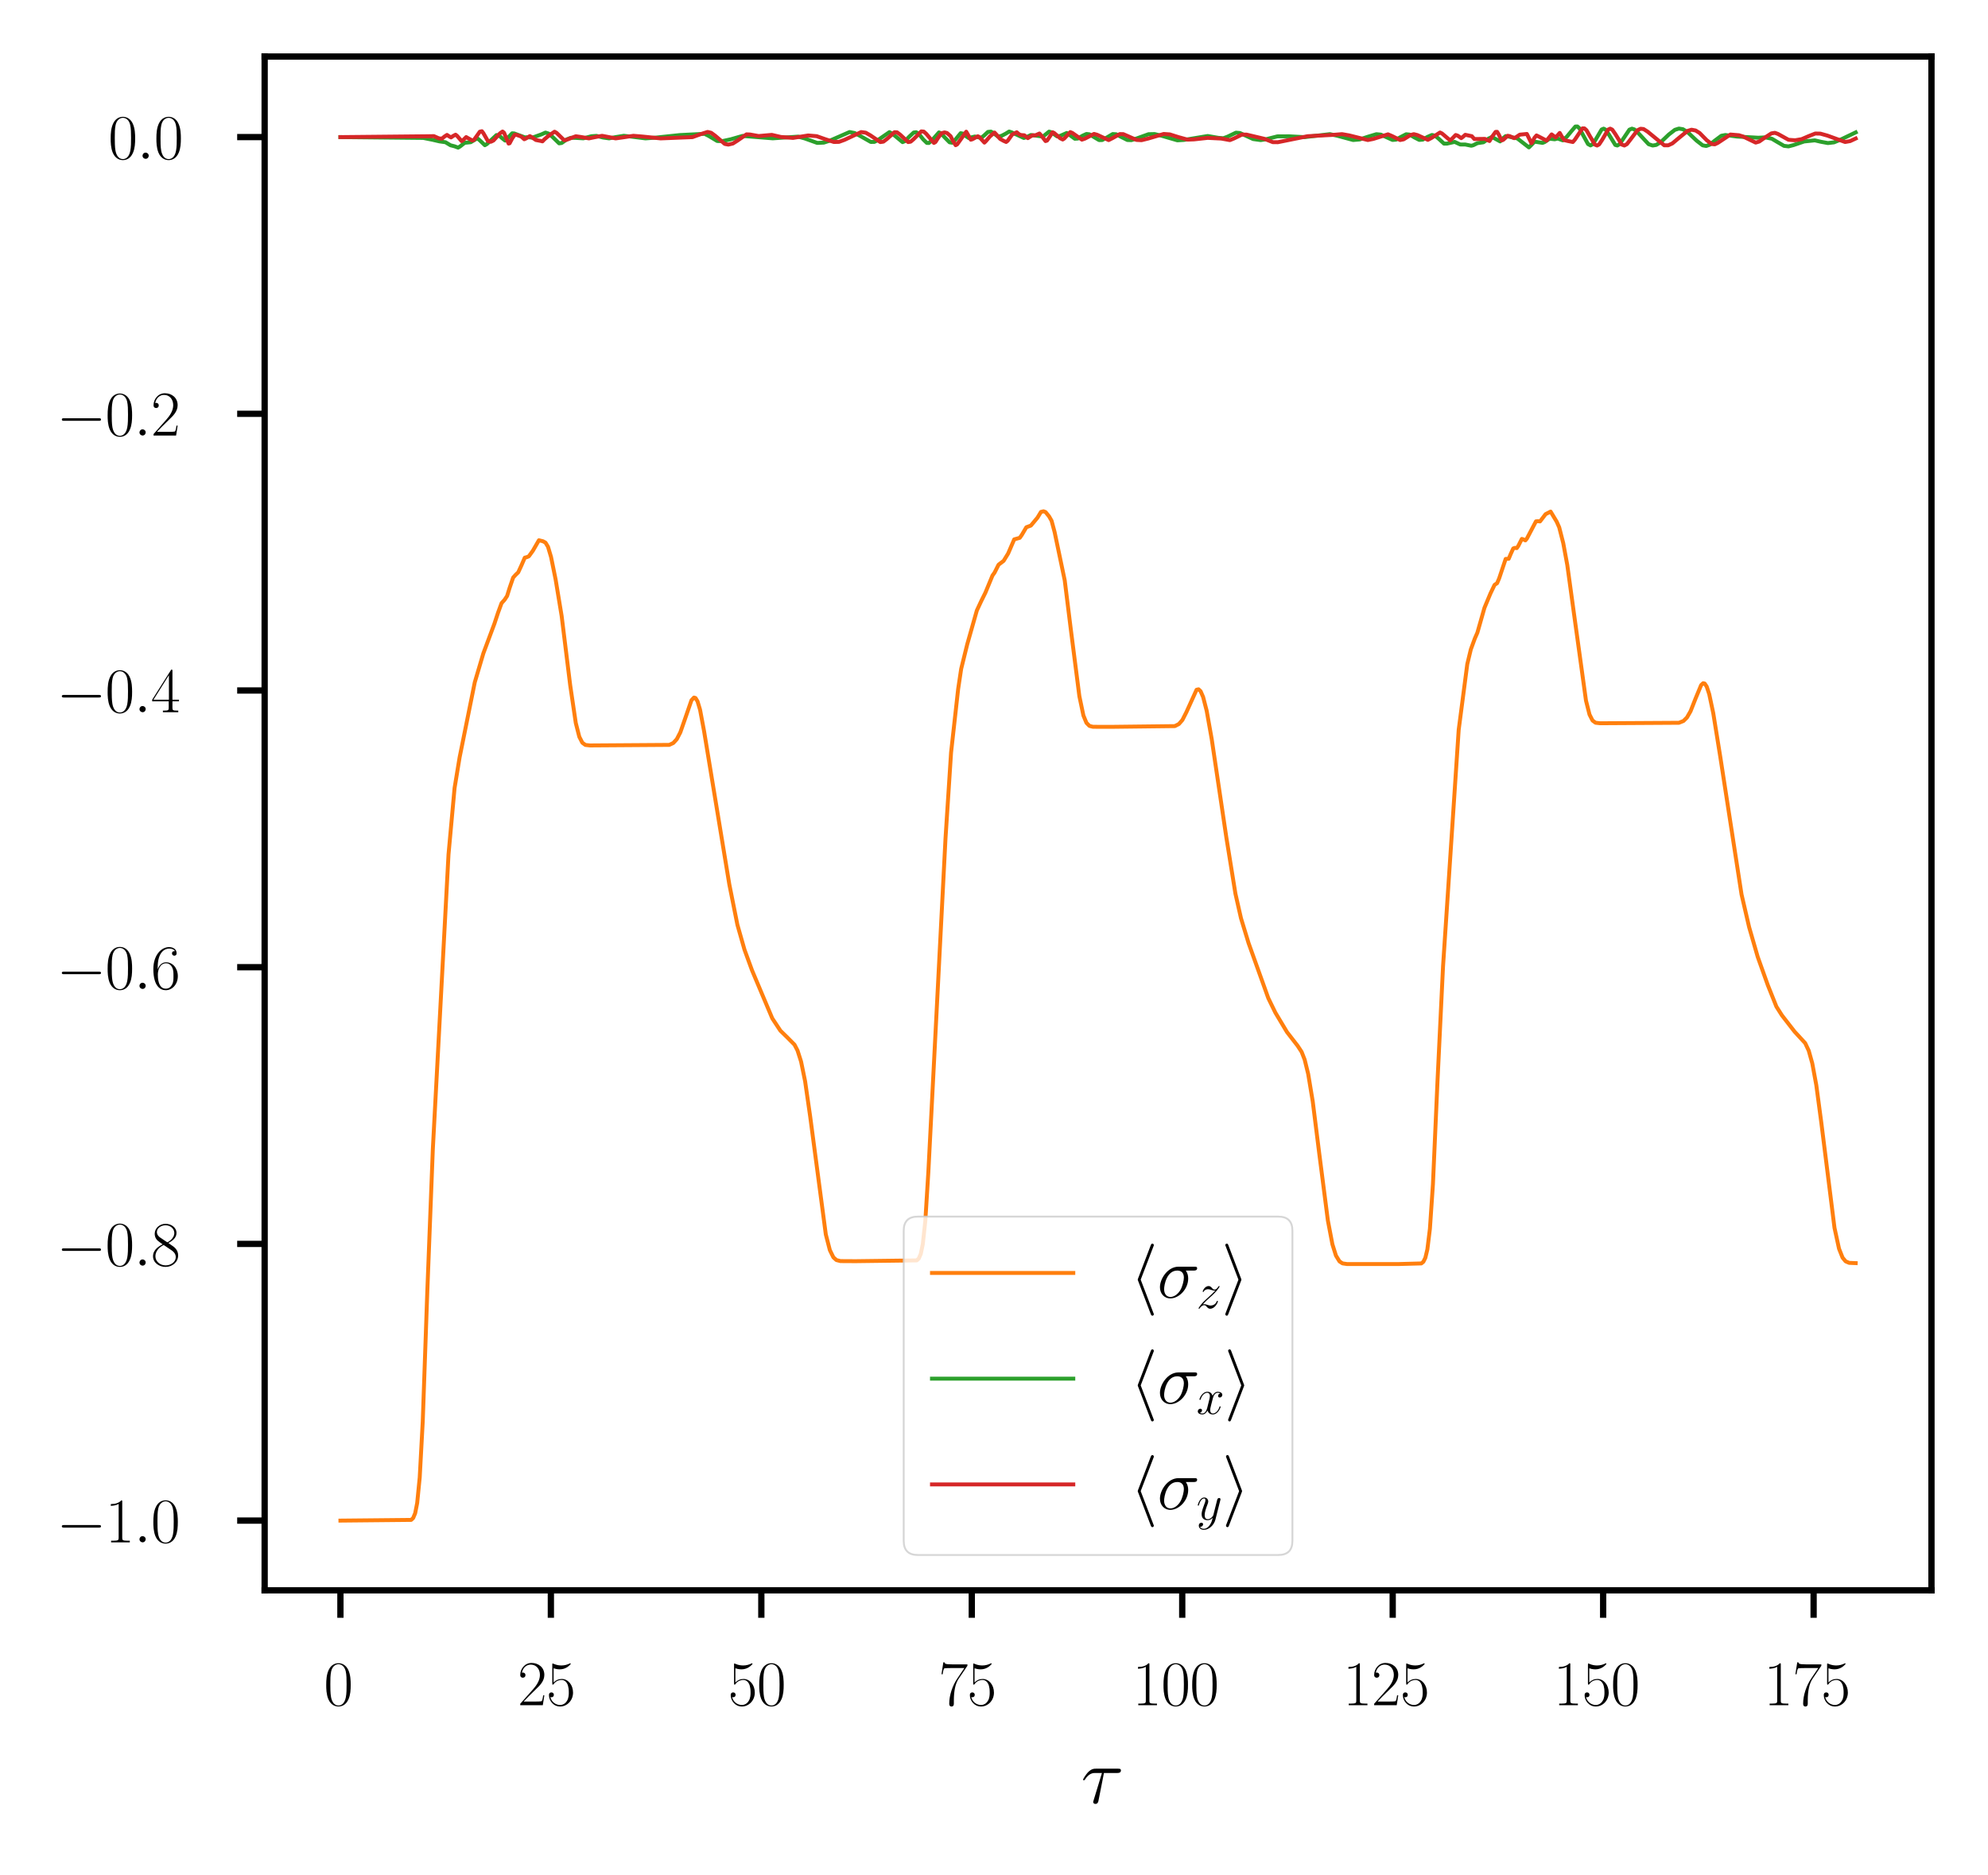 <?xml version="1.0" encoding="utf-8" standalone="no"?>
<!DOCTYPE svg PUBLIC "-//W3C//DTD SVG 1.1//EN"
  "http://www.w3.org/Graphics/SVG/1.1/DTD/svg11.dtd">
<svg xmlns:xlink="http://www.w3.org/1999/xlink" width="253.2pt" height="238.8pt" viewBox="0 0 253.2 238.8" xmlns="http://www.w3.org/2000/svg" version="1.1">
 <defs>
  <style type="text/css">*{stroke-linejoin: round; stroke-linecap: butt}</style>
 </defs>
 <g id="figure_1">
  <g id="patch_1">
   <path d="M 0 238.8 
L 253.2 238.8 
L 253.2 0 
L 0 0 
z
" style="fill: #ffffff"/>
  </g>
  <g id="axes_1">
   <g id="patch_2">
    <path d="M 33.707 202.559 
L 246 202.559 
L 246 7.2 
L 33.707 7.2 
z
" style="fill: #ffffff"/>
   </g>
   <g id="matplotlib.axis_1">
    <g id="xtick_1">
     <g id="line2d_1">
      <defs>
       <path id="m093e682a2c" d="M 0 0 
L 0 3.5 
" style="stroke: #000000; stroke-width: 0.8"/>
      </defs>
      <g>
       <use xlink:href="#m093e682a2c" x="43.357" y="202.559" style="stroke: #000000; stroke-width: 0.8"/>
      </g>
     </g>
     <g id="text_1">
      <!-- $\mathdefault{0}$ -->
      <g transform="translate(41.24 217.194) scale(0.08 -0.08)">
       <defs>
        <path id="CMR17-30" d="M 2688 2025 
C 2688 2416 2682 3080 2413 3591 
C 2176 4039 1798 4198 1466 4198 
C 1158 4198 768 4058 525 3597 
C 269 3118 243 2524 243 2025 
C 243 1661 250 1106 448 619 
C 723 -39 1216 -128 1466 -128 
C 1760 -128 2208 -7 2470 600 
C 2662 1042 2688 1559 2688 2025 
z
M 1466 -26 
C 1056 -26 813 325 723 812 
C 653 1188 653 1738 653 2096 
C 653 2588 653 2997 736 3387 
C 858 3929 1216 4096 1466 4096 
C 1728 4096 2067 3923 2189 3400 
C 2272 3036 2278 2607 2278 2096 
C 2278 1680 2278 1169 2202 792 
C 2067 95 1690 -26 1466 -26 
z
" transform="scale(0.016)"/>
       </defs>
       <use xlink:href="#CMR17-30" transform="scale(0.996)"/>
      </g>
     </g>
    </g>
    <g id="xtick_2">
     <g id="line2d_2">
      <g>
       <use xlink:href="#m093e682a2c" x="70.161" y="202.559" style="stroke: #000000; stroke-width: 0.8"/>
      </g>
     </g>
     <g id="text_2">
      <!-- $\mathdefault{25}$ -->
      <g transform="translate(65.927 217.194) scale(0.08 -0.08)">
       <defs>
        <path id="CMR17-32" d="M 2669 989 
L 2554 989 
C 2490 536 2438 459 2413 420 
C 2381 369 1920 369 1830 369 
L 602 369 
C 832 619 1280 1072 1824 1597 
C 2214 1967 2669 2402 2669 3035 
C 2669 3790 2067 4224 1395 4224 
C 691 4224 262 3604 262 3030 
C 262 2780 448 2748 525 2748 
C 589 2748 781 2787 781 3010 
C 781 3207 614 3264 525 3264 
C 486 3264 448 3258 422 3245 
C 544 3790 915 4058 1306 4058 
C 1862 4058 2227 3617 2227 3035 
C 2227 2479 1901 2000 1536 1584 
L 262 146 
L 262 0 
L 2515 0 
L 2669 989 
z
" transform="scale(0.016)"/>
        <path id="CMR17-35" d="M 730 3692 
C 794 3666 1056 3584 1325 3584 
C 1920 3584 2246 3911 2432 4100 
C 2432 4157 2432 4192 2394 4192 
C 2387 4192 2374 4192 2323 4163 
C 2099 4058 1837 3973 1517 3973 
C 1325 3973 1037 3999 723 4139 
C 653 4171 640 4171 634 4171 
C 602 4171 595 4164 595 4037 
L 595 2203 
C 595 2089 595 2057 659 2057 
C 691 2057 704 2070 736 2114 
C 941 2401 1222 2522 1542 2522 
C 1766 2522 2246 2382 2246 1289 
C 2246 1085 2246 715 2054 421 
C 1894 159 1645 25 1370 25 
C 947 25 518 320 403 814 
C 429 807 480 795 506 795 
C 589 795 749 840 749 1038 
C 749 1210 627 1280 506 1280 
C 358 1280 262 1190 262 1011 
C 262 454 704 -128 1382 -128 
C 2042 -128 2669 440 2669 1264 
C 2669 2030 2170 2624 1549 2624 
C 1222 2624 947 2503 730 2274 
L 730 3692 
z
" transform="scale(0.016)"/>
       </defs>
       <use xlink:href="#CMR17-32" transform="scale(0.996)"/>
       <use xlink:href="#CMR17-35" transform="translate(45.69 0) scale(0.996)"/>
      </g>
     </g>
    </g>
    <g id="xtick_3">
     <g id="line2d_3">
      <g>
       <use xlink:href="#m093e682a2c" x="96.966" y="202.559" style="stroke: #000000; stroke-width: 0.8"/>
      </g>
     </g>
     <g id="text_3">
      <!-- $\mathdefault{50}$ -->
      <g transform="translate(92.732 217.194) scale(0.08 -0.08)">
       <use xlink:href="#CMR17-35" transform="scale(0.996)"/>
       <use xlink:href="#CMR17-30" transform="translate(45.69 0) scale(0.996)"/>
      </g>
     </g>
    </g>
    <g id="xtick_4">
     <g id="line2d_4">
      <g>
       <use xlink:href="#m093e682a2c" x="123.771" y="202.559" style="stroke: #000000; stroke-width: 0.8"/>
      </g>
     </g>
     <g id="text_4">
      <!-- $\mathdefault{75}$ -->
      <g transform="translate(119.536 217.194) scale(0.08 -0.08)">
       <defs>
        <path id="CMR17-37" d="M 2886 3941 
L 2886 4081 
L 1382 4081 
C 634 4081 621 4165 595 4288 
L 480 4288 
L 294 3094 
L 410 3094 
C 429 3215 474 3540 550 3661 
C 589 3712 1062 3712 1171 3712 
L 2579 3712 
L 1869 2661 
C 1395 1954 1069 999 1069 165 
C 1069 89 1069 -128 1299 -128 
C 1530 -128 1530 89 1530 171 
L 1530 465 
C 1530 1508 1709 2196 2003 2636 
L 2886 3941 
z
" transform="scale(0.016)"/>
       </defs>
       <use xlink:href="#CMR17-37" transform="scale(0.996)"/>
       <use xlink:href="#CMR17-35" transform="translate(45.69 0) scale(0.996)"/>
      </g>
     </g>
    </g>
    <g id="xtick_5">
     <g id="line2d_5">
      <g>
       <use xlink:href="#m093e682a2c" x="150.575" y="202.559" style="stroke: #000000; stroke-width: 0.8"/>
      </g>
     </g>
     <g id="text_5">
      <!-- $\mathdefault{100}$ -->
      <g transform="translate(144.224 217.194) scale(0.08 -0.08)">
       <defs>
        <path id="CMR17-31" d="M 1702 4058 
C 1702 4192 1696 4192 1606 4192 
C 1357 3916 979 3827 621 3827 
C 602 3827 570 3827 563 3808 
C 557 3795 557 3782 557 3648 
C 755 3648 1088 3686 1344 3839 
L 1344 461 
C 1344 236 1331 160 781 160 
L 589 160 
L 589 0 
C 896 0 1216 0 1523 0 
C 1830 0 2150 0 2458 0 
L 2458 160 
L 2266 160 
C 1715 160 1702 230 1702 458 
L 1702 4058 
z
" transform="scale(0.016)"/>
       </defs>
       <use xlink:href="#CMR17-31" transform="scale(0.996)"/>
       <use xlink:href="#CMR17-30" transform="translate(45.69 0) scale(0.996)"/>
       <use xlink:href="#CMR17-30" transform="translate(91.381 0) scale(0.996)"/>
      </g>
     </g>
    </g>
    <g id="xtick_6">
     <g id="line2d_6">
      <g>
       <use xlink:href="#m093e682a2c" x="177.38" y="202.559" style="stroke: #000000; stroke-width: 0.8"/>
      </g>
     </g>
     <g id="text_6">
      <!-- $\mathdefault{125}$ -->
      <g transform="translate(171.029 217.194) scale(0.08 -0.08)">
       <use xlink:href="#CMR17-31" transform="scale(0.996)"/>
       <use xlink:href="#CMR17-32" transform="translate(45.69 0) scale(0.996)"/>
       <use xlink:href="#CMR17-35" transform="translate(91.381 0) scale(0.996)"/>
      </g>
     </g>
    </g>
    <g id="xtick_7">
     <g id="line2d_7">
      <g>
       <use xlink:href="#m093e682a2c" x="204.184" y="202.559" style="stroke: #000000; stroke-width: 0.8"/>
      </g>
     </g>
     <g id="text_7">
      <!-- $\mathdefault{150}$ -->
      <g transform="translate(197.833 217.194) scale(0.08 -0.08)">
       <use xlink:href="#CMR17-31" transform="scale(0.996)"/>
       <use xlink:href="#CMR17-35" transform="translate(45.69 0) scale(0.996)"/>
       <use xlink:href="#CMR17-30" transform="translate(91.381 0) scale(0.996)"/>
      </g>
     </g>
    </g>
    <g id="xtick_8">
     <g id="line2d_8">
      <g>
       <use xlink:href="#m093e682a2c" x="230.989" y="202.559" style="stroke: #000000; stroke-width: 0.8"/>
      </g>
     </g>
     <g id="text_8">
      <!-- $\mathdefault{175}$ -->
      <g transform="translate(224.638 217.194) scale(0.08 -0.08)">
       <use xlink:href="#CMR17-31" transform="scale(0.996)"/>
       <use xlink:href="#CMR17-37" transform="translate(45.69 0) scale(0.996)"/>
       <use xlink:href="#CMR17-35" transform="translate(91.381 0) scale(0.996)"/>
      </g>
     </g>
    </g>
    <g id="text_9">
     <!-- $\tau$ -->
     <g transform="translate(137.676 229.662) scale(0.1 -0.1)">
      <defs>
       <path id="CMMI12-1c" d="M 1837 2408 
L 2899 2408 
C 2982 2408 3194 2408 3194 2612 
C 3194 2752 3072 2752 2957 2752 
L 1197 2752 
C 1050 2752 832 2752 538 2440 
C 371 2255 166 1917 166 1879 
C 166 1841 198 1828 237 1828 
C 282 1828 288 1847 320 1885 
C 653 2408 986 2408 1146 2408 
L 1677 2408 
L 1011 223 
C 979 127 979 114 979 95 
C 979 25 1024 -64 1152 -64 
C 1350 -64 1382 108 1402 203 
L 1837 2408 
z
" transform="scale(0.016)"/>
      </defs>
      <use xlink:href="#CMMI12-1c" transform="scale(0.996)"/>
     </g>
    </g>
   </g>
   <g id="matplotlib.axis_2">
    <g id="ytick_1">
     <g id="line2d_9">
      <defs>
       <path id="m64925e1836" d="M 0 0 
L -3.5 0 
" style="stroke: #000000; stroke-width: 0.8"/>
      </defs>
      <g>
       <use xlink:href="#m64925e1836" x="33.707" y="193.679" style="stroke: #000000; stroke-width: 0.8"/>
      </g>
     </g>
     <g id="text_10">
      <!-- $\mathdefault{−1.0}$ -->
      <g transform="translate(7.2 196.447) scale(0.08 -0.08)">
       <defs>
        <path id="CMSY10-0" d="M 4218 1472 
C 4326 1472 4442 1472 4442 1600 
C 4442 1728 4326 1728 4218 1728 
L 755 1728 
C 646 1728 531 1728 531 1600 
C 531 1472 646 1472 755 1472 
L 4218 1472 
z
" transform="scale(0.016)"/>
        <path id="CMMI12-3a" d="M 1178 307 
C 1178 492 1024 619 870 619 
C 685 619 557 466 557 313 
C 557 128 710 0 864 0 
C 1050 0 1178 153 1178 307 
z
" transform="scale(0.016)"/>
       </defs>
       <use xlink:href="#CMSY10-0" transform="scale(0.996)"/>
       <use xlink:href="#CMR17-31" transform="translate(77.487 0) scale(0.996)"/>
       <use xlink:href="#CMMI12-3a" transform="translate(123.178 0) scale(0.996)"/>
       <use xlink:href="#CMR17-30" transform="translate(150.275 0) scale(0.996)"/>
      </g>
     </g>
    </g>
    <g id="ytick_2">
     <g id="line2d_10">
      <g>
       <use xlink:href="#m64925e1836" x="33.707" y="158.436" style="stroke: #000000; stroke-width: 0.8"/>
      </g>
     </g>
     <g id="text_11">
      <!-- $\mathdefault{−0.8}$ -->
      <g transform="translate(7.2 161.203) scale(0.08 -0.08)">
       <defs>
        <path id="CMR17-38" d="M 1741 2264 
C 2144 2467 2554 2773 2554 3263 
C 2554 3841 1990 4179 1472 4179 
C 890 4179 378 3759 378 3180 
C 378 3021 416 2747 666 2505 
C 730 2442 998 2251 1171 2130 
C 883 1983 211 1634 211 934 
C 211 279 838 -128 1459 -128 
C 2144 -128 2720 362 2720 1010 
C 2720 1590 2330 1857 2074 2029 
L 1741 2264 
z
M 902 2822 
C 851 2854 595 3051 595 3351 
C 595 3739 998 4032 1459 4032 
C 1965 4032 2336 3676 2336 3262 
C 2336 2669 1670 2331 1638 2331 
C 1632 2331 1626 2331 1574 2370 
L 902 2822 
z
M 2080 1519 
C 2176 1449 2483 1240 2483 851 
C 2483 381 2010 25 1472 25 
C 890 25 448 438 448 940 
C 448 1443 838 1862 1280 2060 
L 2080 1519 
z
" transform="scale(0.016)"/>
       </defs>
       <use xlink:href="#CMSY10-0" transform="scale(0.996)"/>
       <use xlink:href="#CMR17-30" transform="translate(77.487 0) scale(0.996)"/>
       <use xlink:href="#CMMI12-3a" transform="translate(123.178 0) scale(0.996)"/>
       <use xlink:href="#CMR17-38" transform="translate(150.275 0) scale(0.996)"/>
      </g>
     </g>
    </g>
    <g id="ytick_3">
     <g id="line2d_11">
      <g>
       <use xlink:href="#m64925e1836" x="33.707" y="123.192" style="stroke: #000000; stroke-width: 0.8"/>
      </g>
     </g>
     <g id="text_12">
      <!-- $\mathdefault{−0.6}$ -->
      <g transform="translate(7.2 125.96) scale(0.08 -0.08)">
       <defs>
        <path id="CMR17-36" d="M 678 2176 
C 678 3690 1395 4032 1811 4032 
C 1946 4032 2272 4009 2400 3776 
C 2298 3776 2106 3776 2106 3553 
C 2106 3381 2246 3323 2336 3323 
C 2394 3323 2566 3348 2566 3560 
C 2566 3954 2246 4179 1805 4179 
C 1043 4179 243 3390 243 1984 
C 243 253 966 -128 1478 -128 
C 2099 -128 2688 427 2688 1283 
C 2688 2081 2170 2662 1517 2662 
C 1126 2662 838 2407 678 1960 
L 678 2176 
z
M 1478 25 
C 691 25 691 1200 691 1436 
C 691 1896 909 2560 1504 2560 
C 1613 2560 1926 2560 2138 2120 
C 2253 1870 2253 1609 2253 1289 
C 2253 944 2253 690 2118 434 
C 1978 171 1773 25 1478 25 
z
" transform="scale(0.016)"/>
       </defs>
       <use xlink:href="#CMSY10-0" transform="scale(0.996)"/>
       <use xlink:href="#CMR17-30" transform="translate(77.487 0) scale(0.996)"/>
       <use xlink:href="#CMMI12-3a" transform="translate(123.178 0) scale(0.996)"/>
       <use xlink:href="#CMR17-36" transform="translate(150.275 0) scale(0.996)"/>
      </g>
     </g>
    </g>
    <g id="ytick_4">
     <g id="line2d_12">
      <g>
       <use xlink:href="#m64925e1836" x="33.707" y="87.949" style="stroke: #000000; stroke-width: 0.8"/>
      </g>
     </g>
     <g id="text_13">
      <!-- $\mathdefault{−0.4}$ -->
      <g transform="translate(7.2 90.716) scale(0.08 -0.08)">
       <defs>
        <path id="CMR17-34" d="M 2150 4122 
C 2150 4256 2144 4256 2029 4256 
L 128 1254 
L 128 1088 
L 1779 1088 
L 1779 457 
C 1779 224 1766 160 1318 160 
L 1197 160 
L 1197 0 
C 1402 0 1747 0 1965 0 
C 2182 0 2528 0 2733 0 
L 2733 160 
L 2611 160 
C 2163 160 2150 224 2150 457 
L 2150 1088 
L 2803 1088 
L 2803 1254 
L 2150 1254 
L 2150 4122 
z
M 1798 3703 
L 1798 1254 
L 256 1254 
L 1798 3703 
z
" transform="scale(0.016)"/>
       </defs>
       <use xlink:href="#CMSY10-0" transform="scale(0.996)"/>
       <use xlink:href="#CMR17-30" transform="translate(77.487 0) scale(0.996)"/>
       <use xlink:href="#CMMI12-3a" transform="translate(123.178 0) scale(0.996)"/>
       <use xlink:href="#CMR17-34" transform="translate(150.275 0) scale(0.996)"/>
      </g>
     </g>
    </g>
    <g id="ytick_5">
     <g id="line2d_13">
      <g>
       <use xlink:href="#m64925e1836" x="33.707" y="52.705" style="stroke: #000000; stroke-width: 0.8"/>
      </g>
     </g>
     <g id="text_14">
      <!-- $\mathdefault{−0.2}$ -->
      <g transform="translate(7.2 55.473) scale(0.08 -0.08)">
       <use xlink:href="#CMSY10-0" transform="scale(0.996)"/>
       <use xlink:href="#CMR17-30" transform="translate(77.487 0) scale(0.996)"/>
       <use xlink:href="#CMMI12-3a" transform="translate(123.178 0) scale(0.996)"/>
       <use xlink:href="#CMR17-32" transform="translate(150.275 0) scale(0.996)"/>
      </g>
     </g>
    </g>
    <g id="ytick_6">
     <g id="line2d_14">
      <g>
       <use xlink:href="#m64925e1836" x="33.707" y="17.462" style="stroke: #000000; stroke-width: 0.8"/>
      </g>
     </g>
     <g id="text_15">
      <!-- $\mathdefault{0.0}$ -->
      <g transform="translate(13.787 20.229) scale(0.08 -0.08)">
       <use xlink:href="#CMR17-30" transform="scale(0.996)"/>
       <use xlink:href="#CMMI12-3a" transform="translate(45.69 0) scale(0.996)"/>
       <use xlink:href="#CMR17-30" transform="translate(72.788 0) scale(0.996)"/>
      </g>
     </g>
    </g>
   </g>
   <g id="line2d_15">
    <path d="M 43.357 193.679 
L 52.363 193.59 
L 52.621 193.352 
L 52.878 192.74 
L 53.135 191.431 
L 53.457 188.19 
L 53.843 181.046 
L 54.422 164.523 
L 55.129 146.329 
L 57.124 108.836 
L 57.896 100.373 
L 58.539 96.462 
L 60.469 86.904 
L 61.563 83.215 
L 62.978 79.419 
L 63.428 78.052 
L 63.878 76.828 
L 64.264 76.396 
L 64.586 75.908 
L 64.908 74.875 
L 65.358 73.564 
L 65.68 73.21 
L 66.001 72.903 
L 66.387 72.069 
L 66.838 71.029 
L 67.095 70.965 
L 67.352 70.861 
L 67.867 70.15 
L 68.639 68.811 
L 69.154 68.94 
L 69.475 69.112 
L 69.797 69.645 
L 70.183 70.94 
L 70.762 73.787 
L 71.534 78.462 
L 72.627 87.306 
L 73.335 92.094 
L 73.785 93.852 
L 74.171 94.601 
L 74.557 94.883 
L 75.136 94.946 
L 85.236 94.877 
L 85.751 94.638 
L 86.201 94.145 
L 86.652 93.275 
L 87.231 91.613 
L 88.067 89.192 
L 88.389 88.847 
L 88.582 88.905 
L 88.839 89.324 
L 89.161 90.393 
L 89.675 93.137 
L 92.892 112.657 
L 93.921 117.795 
L 94.822 120.962 
L 95.787 123.605 
L 98.36 129.708 
L 99.389 131.27 
L 100.29 132.152 
L 101.19 133.058 
L 101.576 133.8 
L 102.027 135.208 
L 102.541 137.717 
L 103.185 142.185 
L 105.179 157.231 
L 105.694 159.228 
L 106.144 160.147 
L 106.53 160.494 
L 107.045 160.625 
L 108.974 160.636 
L 116.759 160.537 
L 117.016 160.301 
L 117.273 159.71 
L 117.53 158.476 
L 117.852 155.519 
L 118.238 149.301 
L 120.425 106.755 
L 121.133 95.848 
L 122.034 87.762 
L 122.42 85.191 
L 123.192 82.06 
L 124.414 77.76 
L 124.993 76.519 
L 125.508 75.481 
L 126.408 73.303 
L 126.666 72.944 
L 127.18 71.928 
L 127.823 71.439 
L 128.402 70.497 
L 129.174 68.702 
L 129.882 68.502 
L 130.139 68.137 
L 130.718 67.156 
L 131.297 66.944 
L 132.134 65.94 
L 132.584 65.203 
L 132.906 65.122 
L 133.163 65.22 
L 133.613 65.769 
L 133.935 66.335 
L 134.321 67.776 
L 135.608 73.92 
L 136.379 80.129 
L 137.473 88.674 
L 137.988 91.134 
L 138.374 92.07 
L 138.76 92.46 
L 139.21 92.572 
L 141.462 92.579 
L 149.632 92.484 
L 150.146 92.22 
L 150.597 91.705 
L 151.111 90.693 
L 152.398 87.856 
L 152.655 87.795 
L 152.913 88.039 
L 153.234 88.773 
L 153.685 90.518 
L 154.328 94.13 
L 156.193 106.669 
L 157.351 113.84 
L 158.059 116.961 
L 159.024 120.124 
L 161.533 127.129 
L 162.434 128.976 
L 163.913 131.449 
L 165.264 133.192 
L 165.779 133.977 
L 166.165 134.961 
L 166.615 136.787 
L 167.194 140.278 
L 168.03 146.955 
L 169.124 155.459 
L 169.703 158.497 
L 170.153 159.929 
L 170.604 160.663 
L 170.99 160.917 
L 171.569 161.001 
L 178.066 161.003 
L 181.025 160.923 
L 181.283 160.717 
L 181.54 160.203 
L 181.797 159.128 
L 182.119 156.515 
L 182.505 150.834 
L 183.084 137.736 
L 183.791 123.09 
L 185.786 92.951 
L 186.879 84.59 
L 187.33 82.718 
L 187.844 81.317 
L 188.166 80.582 
L 189.067 77.417 
L 189.839 75.567 
L 190.353 74.496 
L 190.675 74.282 
L 190.932 73.685 
L 191.768 71.189 
L 192.154 71.172 
L 192.412 70.559 
L 192.733 69.856 
L 192.926 69.783 
L 193.184 69.811 
L 193.377 69.534 
L 193.827 68.641 
L 194.02 68.7 
L 194.277 68.829 
L 194.47 68.599 
L 195.628 66.402 
L 195.886 66.385 
L 196.143 66.414 
L 196.4 66.081 
L 196.851 65.49 
L 197.494 65.16 
L 197.751 65.59 
L 198.266 66.446 
L 198.588 67.169 
L 199.102 69.182 
L 199.617 71.972 
L 200.453 78.049 
L 201.997 89.232 
L 202.447 91.01 
L 202.833 91.773 
L 203.219 92.056 
L 203.798 92.12 
L 213.834 92.061 
L 214.413 91.831 
L 214.863 91.379 
L 215.314 90.594 
L 215.957 88.961 
L 216.665 87.258 
L 216.922 87.021 
L 217.115 87.065 
L 217.372 87.445 
L 217.694 88.415 
L 218.209 90.844 
L 219.109 96.435 
L 221.811 113.934 
L 222.776 118.09 
L 223.87 121.875 
L 225.156 125.476 
L 226.25 128.212 
L 226.958 129.329 
L 228.566 131.398 
L 229.917 132.864 
L 230.367 133.82 
L 230.817 135.428 
L 231.332 138.213 
L 231.975 143.032 
L 233.648 156.388 
L 234.227 159.048 
L 234.677 160.184 
L 235.063 160.654 
L 235.514 160.849 
L 236.35 160.884 
L 236.35 160.884 
" clip-path="url(#pb58e8bc994)" style="fill: none; stroke: #ff7f0e; stroke-width: 0.5; stroke-linecap: square"/>
   </g>
   <g id="line2d_16">
    <path d="M 43.357 17.462 
L 53.907 17.568 
L 55.065 17.798 
L 55.966 18.008 
L 56.738 18.116 
L 57.381 18.504 
L 57.896 18.636 
L 58.346 18.804 
L 58.603 18.649 
L 59.182 18.19 
L 59.954 18.113 
L 60.791 17.609 
L 61.112 17.879 
L 61.756 18.496 
L 62.013 18.347 
L 63.235 17.202 
L 63.557 17.256 
L 63.943 17.595 
L 64.329 17.902 
L 64.522 17.845 
L 64.843 17.384 
L 65.229 16.979 
L 65.487 16.994 
L 66.838 17.494 
L 67.288 17.483 
L 67.803 17.531 
L 68.961 17.115 
L 69.475 16.888 
L 69.861 17.009 
L 70.312 17.381 
L 71.212 18.257 
L 71.534 18.213 
L 72.177 17.759 
L 72.692 17.554 
L 73.271 17.56 
L 74.3 17.62 
L 75.329 17.351 
L 75.973 17.308 
L 76.809 17.517 
L 77.581 17.624 
L 78.417 17.462 
L 79.447 17.297 
L 80.412 17.402 
L 82.213 17.626 
L 83.499 17.53 
L 86.587 17.202 
L 89.74 17.045 
L 90.254 17.308 
L 91.348 17.961 
L 91.991 17.976 
L 93.085 17.739 
L 94.564 17.312 
L 98.424 17.62 
L 101.641 17.402 
L 102.477 17.627 
L 104.085 18.204 
L 104.922 18.165 
L 105.694 17.915 
L 108.203 16.818 
L 108.846 16.942 
L 109.618 17.349 
L 110.904 18.079 
L 111.355 18.077 
L 111.805 17.846 
L 113.285 16.827 
L 113.671 17.039 
L 114.957 18.104 
L 115.279 17.963 
L 115.794 17.418 
L 116.373 16.879 
L 116.694 16.843 
L 117.016 17.041 
L 117.595 17.768 
L 118.045 18.201 
L 118.302 18.215 
L 118.624 17.955 
L 119.589 16.863 
L 119.846 16.977 
L 120.361 17.543 
L 120.94 18.126 
L 121.262 18.179 
L 121.519 17.982 
L 122.355 16.964 
L 122.677 17.024 
L 123.063 17.37 
L 123.385 17.585 
L 123.706 17.498 
L 124.157 17.39 
L 124.607 17.49 
L 124.993 17.538 
L 125.315 17.282 
L 125.829 16.803 
L 126.215 16.763 
L 126.537 16.957 
L 127.116 17.402 
L 127.566 17.299 
L 128.081 17.03 
L 128.531 16.753 
L 128.853 16.857 
L 130.397 17.571 
L 130.718 17.48 
L 131.297 17.195 
L 132.52 17.352 
L 132.841 17.386 
L 133.163 17.132 
L 133.613 16.765 
L 133.871 16.832 
L 134.643 17.374 
L 135.029 17.307 
L 135.865 16.937 
L 136.251 17.2 
L 136.894 17.673 
L 137.28 17.648 
L 137.859 17.298 
L 138.374 17.062 
L 138.76 17.107 
L 139.274 17.422 
L 139.982 17.843 
L 140.368 17.84 
L 140.818 17.606 
L 141.719 17.074 
L 142.169 17.104 
L 142.748 17.414 
L 143.585 17.832 
L 144.099 17.85 
L 144.807 17.623 
L 146.286 17.092 
L 147.058 17.075 
L 147.959 17.294 
L 149.953 17.873 
L 150.79 17.823 
L 153.813 17.323 
L 155.164 17.556 
L 155.807 17.606 
L 156.322 17.42 
L 157.416 16.897 
L 157.93 16.944 
L 158.702 17.297 
L 159.603 17.711 
L 160.568 17.844 
L 161.211 17.743 
L 162.691 17.37 
L 164.17 17.361 
L 166.165 17.468 
L 169.381 17.085 
L 170.282 17.278 
L 172.341 17.834 
L 173.177 17.762 
L 174.206 17.421 
L 175.3 17.093 
L 175.879 17.147 
L 176.522 17.445 
L 177.358 17.825 
L 177.809 17.787 
L 178.388 17.462 
L 179.095 17.099 
L 179.546 17.146 
L 180.125 17.493 
L 180.768 17.822 
L 181.218 17.783 
L 181.797 17.445 
L 182.376 17.191 
L 182.762 17.272 
L 183.212 17.649 
L 183.92 18.297 
L 184.306 18.289 
L 185.271 18.073 
L 185.979 18.402 
L 186.622 18.406 
L 187.394 18.563 
L 187.651 18.494 
L 188.166 18.235 
L 188.938 18.122 
L 189.581 17.652 
L 189.967 17.469 
L 190.289 17.588 
L 191.061 18.013 
L 191.382 17.657 
L 191.768 17.335 
L 192.09 17.384 
L 192.669 17.512 
L 193.248 17.626 
L 194.084 18.274 
L 194.728 18.775 
L 194.985 18.523 
L 195.435 18.048 
L 195.757 18.09 
L 196.465 18.2 
L 196.722 18.099 
L 197.365 17.665 
L 198.009 17.741 
L 198.395 17.644 
L 199.038 17.875 
L 199.553 17.42 
L 200.132 16.72 
L 200.646 16.116 
L 200.903 16.107 
L 201.161 16.345 
L 201.611 17.176 
L 202.254 18.347 
L 202.576 18.521 
L 202.833 18.384 
L 203.219 17.802 
L 203.991 16.496 
L 204.249 16.387 
L 204.506 16.521 
L 204.892 17.096 
L 205.728 18.46 
L 205.986 18.533 
L 206.243 18.384 
L 206.629 17.847 
L 207.53 16.513 
L 207.851 16.387 
L 208.173 16.488 
L 208.623 16.91 
L 209.974 18.366 
L 210.489 18.535 
L 210.939 18.461 
L 211.518 18.113 
L 212.547 17.134 
L 213.319 16.536 
L 213.834 16.377 
L 214.349 16.459 
L 214.928 16.815 
L 216.086 17.913 
L 216.858 18.512 
L 217.308 18.594 
L 217.758 18.434 
L 218.402 17.917 
L 219.238 17.291 
L 219.752 17.197 
L 221.232 17.392 
L 223.934 17.542 
L 224.835 17.498 
L 225.671 17.669 
L 226.314 18.053 
L 227.215 18.577 
L 227.794 18.645 
L 228.437 18.477 
L 229.788 18.018 
L 231.139 17.878 
L 231.911 18.057 
L 232.812 18.222 
L 233.584 18.132 
L 234.42 17.788 
L 236.35 16.863 
L 236.35 16.863 
" clip-path="url(#pb58e8bc994)" style="fill: none; stroke: #2ca02c; stroke-width: 0.5; stroke-linecap: square"/>
   </g>
   <g id="line2d_17">
    <path d="M 43.357 17.462 
L 54.422 17.354 
L 55.258 17.338 
L 55.901 17.622 
L 56.287 17.66 
L 56.609 17.392 
L 56.931 17.184 
L 57.188 17.359 
L 57.445 17.505 
L 57.703 17.325 
L 58.024 17.156 
L 58.217 17.306 
L 58.796 17.974 
L 58.989 17.838 
L 59.375 17.459 
L 59.633 17.611 
L 60.147 17.889 
L 60.34 17.846 
L 60.598 17.496 
L 61.112 16.776 
L 61.37 16.711 
L 61.563 16.96 
L 62.142 17.967 
L 62.527 18.054 
L 62.849 17.896 
L 63.685 16.979 
L 64.007 16.753 
L 64.2 16.911 
L 64.457 17.537 
L 64.779 18.286 
L 64.908 18.247 
L 65.229 17.639 
L 65.551 17.172 
L 65.808 17.183 
L 66.387 17.392 
L 66.773 17.735 
L 67.031 17.614 
L 67.481 17.334 
L 67.738 17.486 
L 68.253 17.832 
L 68.896 17.955 
L 69.089 18.005 
L 69.347 17.738 
L 69.733 17.412 
L 70.183 17.078 
L 70.633 16.776 
L 70.891 16.925 
L 71.855 17.863 
L 72.177 17.8 
L 73.335 17.354 
L 73.978 17.446 
L 75.008 17.625 
L 75.715 17.48 
L 76.68 17.298 
L 77.388 17.432 
L 78.417 17.626 
L 79.254 17.51 
L 80.669 17.297 
L 81.827 17.392 
L 84.143 17.628 
L 88.196 17.466 
L 89.289 17.071 
L 90.125 16.803 
L 90.576 16.912 
L 91.09 17.29 
L 92.313 18.334 
L 92.763 18.416 
L 93.342 18.281 
L 93.921 17.913 
L 95.079 17.112 
L 95.529 17.133 
L 96.623 17.327 
L 98.296 17.178 
L 99.453 17.445 
L 100.997 17.567 
L 102.927 17.254 
L 104.021 17.346 
L 105.05 17.71 
L 106.208 18.085 
L 106.852 18.07 
L 107.559 17.813 
L 109.682 16.821 
L 110.261 16.901 
L 110.84 17.229 
L 112.127 18.098 
L 112.513 18.042 
L 112.963 17.701 
L 113.928 16.838 
L 114.25 16.854 
L 114.636 17.142 
L 115.665 18.096 
L 115.987 18.045 
L 116.373 17.712 
L 117.338 16.734 
L 117.659 16.763 
L 117.981 17.055 
L 118.946 18.204 
L 119.139 18.097 
L 119.46 17.591 
L 119.911 16.973 
L 120.297 16.865 
L 120.618 16.941 
L 121.069 17.344 
L 121.39 17.974 
L 121.712 18.493 
L 121.905 18.39 
L 123.063 16.775 
L 123.256 17.105 
L 123.642 17.791 
L 123.835 17.74 
L 124.543 17.357 
L 124.736 17.46 
L 125.379 18.163 
L 125.572 17.975 
L 126.087 17.37 
L 126.666 16.881 
L 126.923 17.162 
L 127.373 17.689 
L 127.823 17.941 
L 128.145 18.083 
L 128.338 17.936 
L 128.917 17.131 
L 129.496 16.847 
L 129.818 17.122 
L 130.075 17.207 
L 130.461 17.231 
L 130.911 17.595 
L 131.169 17.429 
L 131.49 17.24 
L 131.876 17.231 
L 132.391 17.005 
L 132.648 17.3 
L 133.163 17.968 
L 133.356 17.905 
L 133.613 17.537 
L 134.064 16.846 
L 134.257 16.938 
L 135.029 17.606 
L 135.35 17.767 
L 135.543 17.648 
L 136.315 16.825 
L 136.572 16.931 
L 137.795 17.786 
L 138.181 17.655 
L 139.339 17.056 
L 139.725 17.162 
L 141.204 17.843 
L 141.719 17.58 
L 142.62 17.077 
L 143.07 17.086 
L 143.713 17.367 
L 144.743 17.821 
L 145.386 17.856 
L 146.222 17.652 
L 148.216 17.063 
L 148.988 17.117 
L 150.082 17.462 
L 151.24 17.782 
L 152.076 17.753 
L 153.813 17.562 
L 155.55 17.648 
L 156.644 17.848 
L 157.158 17.638 
L 158.188 17.139 
L 158.767 17.146 
L 161.018 17.677 
L 162.112 18.107 
L 162.755 18.113 
L 166.551 17.347 
L 169.767 17.181 
L 170.925 17.085 
L 171.826 17.243 
L 174.206 17.835 
L 174.914 17.694 
L 176.779 17.109 
L 177.294 17.327 
L 178.323 17.835 
L 178.774 17.747 
L 179.61 17.221 
L 180.06 17.086 
L 180.511 17.2 
L 181.862 17.812 
L 182.312 17.575 
L 183.405 16.876 
L 183.663 17.003 
L 184.692 17.878 
L 184.949 17.658 
L 185.4 17.196 
L 185.657 17.278 
L 186.107 17.594 
L 186.3 17.455 
L 186.622 17.169 
L 187.458 17.347 
L 187.78 17.709 
L 189.131 17.69 
L 189.71 17.961 
L 190.032 17.421 
L 190.482 16.801 
L 190.675 16.789 
L 190.868 17.097 
L 191.254 17.885 
L 191.447 17.818 
L 192.026 17.294 
L 192.283 17.341 
L 192.862 17.599 
L 193.119 17.452 
L 193.57 17.151 
L 194.47 17.062 
L 195.049 18.24 
L 195.114 18.191 
L 195.435 17.548 
L 195.693 17.251 
L 195.95 17.376 
L 196.979 17.909 
L 197.623 17.119 
L 198.137 17.51 
L 198.652 16.93 
L 198.909 17.377 
L 199.231 17.845 
L 199.681 17.958 
L 200.325 18.088 
L 200.582 17.79 
L 201.547 16.352 
L 201.804 16.357 
L 202.061 16.585 
L 202.512 17.373 
L 203.155 18.43 
L 203.412 18.535 
L 203.67 18.396 
L 204.056 17.815 
L 204.828 16.502 
L 205.085 16.387 
L 205.342 16.512 
L 205.728 17.064 
L 206.565 18.417 
L 206.886 18.534 
L 207.208 18.359 
L 207.658 17.776 
L 208.559 16.588 
L 208.945 16.398 
L 209.331 16.437 
L 209.845 16.766 
L 211.968 18.508 
L 212.483 18.504 
L 212.998 18.267 
L 213.77 17.62 
L 214.928 16.677 
L 215.442 16.521 
L 215.957 16.62 
L 216.472 16.94 
L 217.372 17.855 
L 218.016 18.345 
L 218.402 18.384 
L 218.788 18.199 
L 220.396 17.134 
L 221.489 17.226 
L 222.004 17.39 
L 223.612 18.162 
L 224.063 18.029 
L 224.706 17.576 
L 225.607 16.991 
L 226.057 16.917 
L 226.443 17.058 
L 227.794 17.805 
L 228.63 17.867 
L 229.466 17.724 
L 230.367 17.337 
L 231.203 17.006 
L 231.847 17.021 
L 232.747 17.272 
L 234.999 18.087 
L 235.642 17.971 
L 236.35 17.643 
L 236.35 17.643 
" clip-path="url(#pb58e8bc994)" style="fill: none; stroke: #d62728; stroke-width: 0.5; stroke-linecap: square"/>
   </g>
   <g id="patch_3">
    <path d="M 33.707 202.559 
L 33.707 7.2 
" style="fill: none; stroke: #000000; stroke-width: 0.8; stroke-linejoin: miter; stroke-linecap: square"/>
   </g>
   <g id="patch_4">
    <path d="M 246 202.559 
L 246 7.2 
" style="fill: none; stroke: #000000; stroke-width: 0.8; stroke-linejoin: miter; stroke-linecap: square"/>
   </g>
   <g id="patch_5">
    <path d="M 33.707 202.559 
L 246 202.559 
" style="fill: none; stroke: #000000; stroke-width: 0.8; stroke-linejoin: miter; stroke-linecap: square"/>
   </g>
   <g id="patch_6">
    <path d="M 33.707 7.2 
L 246 7.2 
" style="fill: none; stroke: #000000; stroke-width: 0.8; stroke-linejoin: miter; stroke-linecap: square"/>
   </g>
   <g id="legend_1">
    <g id="patch_7">
     <path d="M 116.9 198.059 
L 162.807 198.059 
Q 164.607 198.059 164.607 196.259 
L 164.607 156.76 
Q 164.607 154.96 162.807 154.96 
L 116.9 154.96 
Q 115.1 154.96 115.1 156.76 
L 115.1 196.259 
Q 115.1 198.059 116.9 198.059 
z
" style="fill: #ffffff; opacity: 0.8; stroke: #cccccc; stroke-width: 0.24; stroke-linejoin: miter"/>
    </g>
    <g id="line2d_18">
     <path d="M 118.7 162.135 
L 127.7 162.135 
L 136.7 162.135 
" style="fill: none; stroke: #ff7f0e; stroke-width: 0.5; stroke-linecap: square"/>
    </g>
    <g id="text_16">
     <!-- $\langle \sigma_z\rangle$ -->
     <g transform="translate(143.9 165.285) scale(0.09 -0.09)">
      <defs>
       <path id="CMSY10-68" d="M 2099 4557 
C 2131 4627 2131 4640 2131 4672 
C 2131 4742 2074 4800 2003 4800 
C 1946 4800 1901 4768 1856 4653 
L 736 1715 
C 723 1677 704 1638 704 1600 
C 704 1581 704 1568 736 1491 
L 1856 -1446 
C 1882 -1517 1914 -1600 2003 -1600 
C 2074 -1600 2131 -1542 2131 -1472 
C 2131 -1453 2131 -1440 2099 -1370 
L 966 1600 
L 2099 4557 
z
" transform="scale(0.016)"/>
       <path id="CMMI12-1b" d="M 3251 2408 
C 3334 2408 3546 2408 3546 2612 
C 3546 2752 3424 2752 3309 2752 
L 1894 2752 
C 934 2752 243 1686 243 932 
C 243 390 595 -64 1171 -64 
C 1926 -64 2752 747 2752 1705 
C 2752 1954 2694 2196 2541 2408 
L 3251 2408 
z
M 1178 64 
C 851 64 614 313 614 754 
C 614 1137 845 2408 1786 2408 
C 2061 2408 2368 2274 2368 1781 
C 2368 1558 2266 1021 2042 652 
C 1811 275 1466 64 1178 64 
z
" transform="scale(0.016)"/>
       <path id="CMMI12-7a" d="M 813 486 
C 1088 803 1312 1004 1632 1296 
C 2016 1632 2182 1793 2272 1891 
C 2720 2338 2944 2713 2944 2764 
C 2944 2816 2893 2816 2880 2816 
C 2835 2816 2822 2793 2790 2750 
C 2630 2494 2477 2367 2310 2367 
C 2176 2367 2106 2421 1984 2565 
C 1850 2715 1741 2816 1555 2816 
C 1088 2816 806 2257 806 2128 
C 806 2108 813 2068 870 2068 
C 922 2068 928 2091 947 2133 
C 1056 2372 1363 2414 1485 2414 
C 1619 2414 1747 2376 1882 2327 
C 2125 2240 2227 2240 2291 2240 
C 2336 2240 2362 2240 2394 2246 
C 2182 1994 1837 1683 1549 1418 
L 902 816 
C 512 415 275 33 275 -12 
C 275 -51 307 -64 346 -64 
C 384 -64 390 -57 435 14 
C 538 163 742 384 979 384 
C 1114 384 1178 342 1306 193 
C 1427 61 1536 -64 1741 -64 
C 2368 -64 2726 732 2726 876 
C 2726 903 2720 942 2656 942 
C 2605 942 2598 917 2579 855 
C 2438 488 2061 338 1811 338 
C 1677 338 1549 376 1414 425 
C 1158 512 1088 512 1005 512 
C 941 512 870 512 813 486 
z
" transform="scale(0.016)"/>
       <path id="CMSY10-69" d="M 1747 1491 
C 1779 1568 1779 1581 1779 1600 
C 1779 1619 1779 1632 1747 1709 
L 627 4653 
C 589 4762 550 4800 480 4800 
C 410 4800 352 4742 352 4672 
C 352 4653 352 4640 384 4570 
L 1517 1600 
L 384 -1357 
C 352 -1427 352 -1440 352 -1472 
C 352 -1542 410 -1600 480 -1600 
C 563 -1600 589 -1536 614 -1472 
L 1747 1491 
z
" transform="scale(0.016)"/>
      </defs>
      <use xlink:href="#CMSY10-68" transform="scale(0.996)"/>
      <use xlink:href="#CMMI12-1b" transform="translate(38.744 0) scale(0.996)"/>
      <use xlink:href="#CMMI12-7a" transform="translate(94.189 -14.944) scale(0.697)"/>
      <use xlink:href="#CMSY10-69" transform="translate(129.516 0) scale(0.996)"/>
     </g>
    </g>
    <g id="line2d_19">
     <path d="M 118.7 175.601 
L 127.7 175.601 
L 136.7 175.601 
" style="fill: none; stroke: #2ca02c; stroke-width: 0.5; stroke-linecap: square"/>
    </g>
    <g id="text_17">
     <!-- $\langle \sigma_x\rangle$ -->
     <g transform="translate(143.9 178.751) scale(0.09 -0.09)">
      <defs>
       <path id="CMMI12-78" d="M 3034 2606 
C 2829 2567 2752 2414 2752 2293 
C 2752 2139 2874 2088 2963 2088 
C 3155 2088 3290 2254 3290 2427 
C 3290 2695 2982 2816 2714 2816 
C 2323 2816 2106 2433 2048 2312 
C 1901 2816 1504 2816 1389 2816 
C 736 2816 390 1980 390 1839 
C 390 1814 416 1782 461 1782 
C 512 1782 525 1820 538 1846 
C 755 2555 1184 2689 1370 2689 
C 1658 2689 1715 2420 1715 2267 
C 1715 2127 1677 1980 1600 1673 
L 1382 798 
C 1286 415 1101 64 762 64 
C 730 64 570 64 435 147 
C 666 192 717 383 717 460 
C 717 588 621 664 499 664 
C 346 664 179 530 179 326 
C 179 57 480 -64 755 -64 
C 1062 -64 1280 179 1414 441 
C 1517 64 1837 -64 2074 -64 
C 2726 -64 3072 773 3072 913 
C 3072 945 3046 971 3008 971 
C 2950 971 2944 939 2925 888 
C 2752 326 2381 64 2093 64 
C 1869 64 1747 230 1747 492 
C 1747 632 1773 734 1875 1156 
L 2099 2024 
C 2195 2408 2413 2689 2707 2689 
C 2720 2689 2899 2689 3034 2606 
z
" transform="scale(0.016)"/>
      </defs>
      <use xlink:href="#CMSY10-68" transform="scale(0.996)"/>
      <use xlink:href="#CMMI12-1b" transform="translate(38.744 0) scale(0.996)"/>
      <use xlink:href="#CMMI12-78" transform="translate(94.189 -14.944) scale(0.697)"/>
      <use xlink:href="#CMSY10-69" transform="translate(133.491 0) scale(0.996)"/>
     </g>
    </g>
    <g id="line2d_20">
     <path d="M 118.7 189.068 
L 127.7 189.068 
L 136.7 189.068 
" style="fill: none; stroke: #d62728; stroke-width: 0.5; stroke-linecap: square"/>
    </g>
    <g id="text_18">
     <!-- $\langle \sigma_y\rangle$ -->
     <g transform="translate(143.9 192.218) scale(0.09 -0.09)">
      <defs>
       <path id="CMMI12-79" d="M 1683 -700 
C 1510 -939 1261 -1152 947 -1152 
C 870 -1152 563 -1152 467 -889 
C 486 -895 518 -895 531 -895 
C 723 -895 851 -729 851 -582 
C 851 -435 730 -384 634 -384 
C 531 -384 307 -458 307 -759 
C 307 -1071 582 -1286 947 -1286 
C 1587 -1286 2234 -700 2413 6 
L 3040 2485 
C 3046 2517 3059 2556 3059 2594 
C 3059 2689 2982 2753 2886 2753 
C 2829 2753 2694 2727 2643 2535 
L 2170 658 
C 2138 543 2138 530 2086 460 
C 1958 281 1747 64 1440 64 
C 1082 64 1050 415 1050 588 
C 1050 952 1222 1443 1395 1903 
C 1466 2088 1504 2178 1504 2305 
C 1504 2574 1312 2816 998 2816 
C 410 2816 173 1890 173 1839 
C 173 1814 198 1782 243 1782 
C 301 1782 307 1807 333 1897 
C 486 2433 730 2689 979 2689 
C 1037 2689 1146 2689 1146 2478 
C 1146 2312 1075 2127 979 1884 
C 666 1047 666 837 666 683 
C 666 77 1101 -64 1421 -64 
C 1606 -64 1837 -6 2061 230 
L 2067 224 
C 1971 -147 1907 -392 1683 -700 
z
" transform="scale(0.016)"/>
      </defs>
      <use xlink:href="#CMSY10-68" transform="scale(0.996)"/>
      <use xlink:href="#CMMI12-1b" transform="translate(38.744 0) scale(0.996)"/>
      <use xlink:href="#CMMI12-79" transform="translate(94.189 -14.944) scale(0.697)"/>
      <use xlink:href="#CMSY10-69" transform="translate(130.484 0) scale(0.996)"/>
     </g>
    </g>
   </g>
  </g>
 </g>
 <defs>
  <clipPath id="pb58e8bc994">
   <rect x="33.707" y="7.2" width="212.292" height="195.359"/>
  </clipPath>
 </defs>
</svg>
